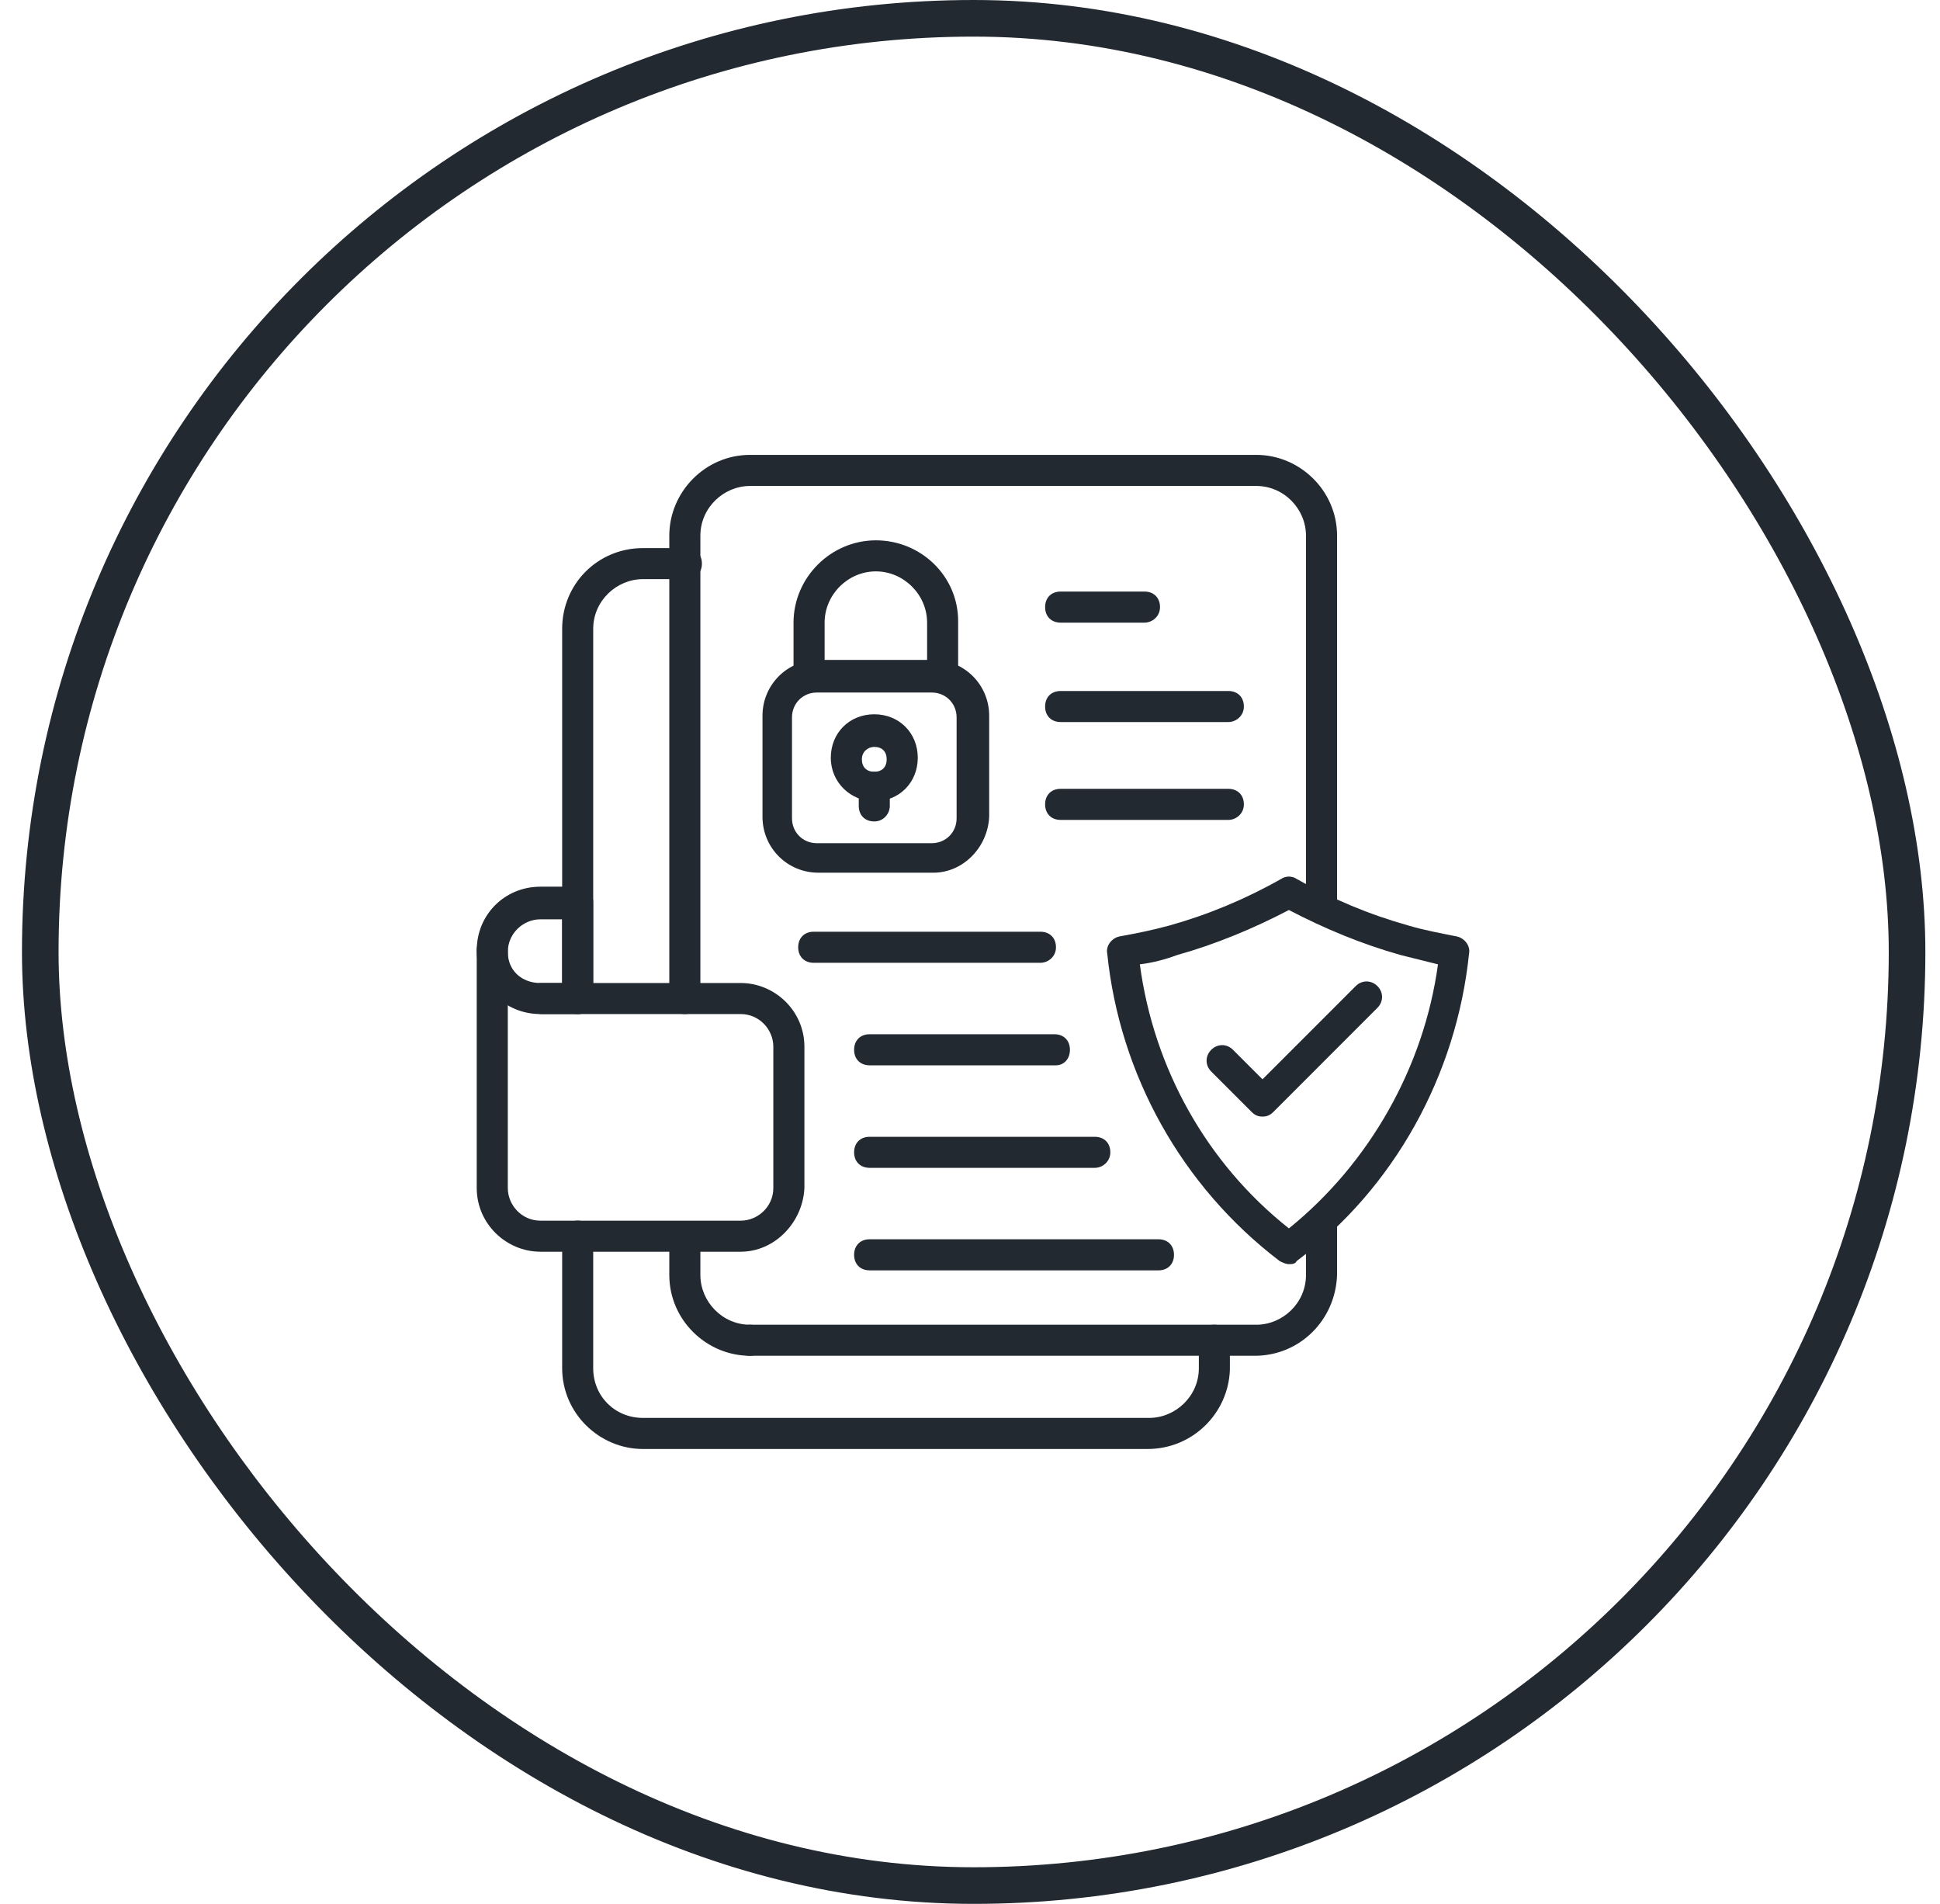 <svg width="53" height="52" viewBox="0 0 53 52" fill="none" xmlns="http://www.w3.org/2000/svg">
<g clip-path="url(#clip0_10550_13218)">
<path d="M34.279 37.03H20.491C20.237 37.03 20.067 36.861 20.067 36.606C20.067 36.352 20.237 36.182 20.491 36.182H34.322C35.043 36.182 35.679 35.588 35.679 34.824V33.424C35.679 33.17 35.849 33 36.103 33C36.358 33 36.528 33.17 36.528 33.424V34.824C36.485 36.055 35.509 37.03 34.279 37.03ZM18.709 27.697C18.455 27.697 18.285 27.527 18.285 27.273V14.63C18.285 13.443 19.261 12.424 20.491 12.424H34.322C35.509 12.424 36.528 13.4 36.528 14.63V24.685C36.528 24.939 36.358 25.109 36.103 25.109C35.849 25.109 35.679 24.939 35.679 24.685V14.63C35.679 13.909 35.085 13.273 34.322 13.273H20.491C19.77 13.273 19.134 13.867 19.134 14.63V27.273C19.134 27.527 18.964 27.697 18.709 27.697Z" fill="#222931"/>
<path d="M15.782 27.697C15.528 27.697 15.358 27.527 15.358 27.273V17.176C15.358 15.945 16.334 14.97 17.564 14.97H18.752C19.006 14.97 19.176 15.139 19.176 15.394C19.176 15.649 19.006 15.818 18.752 15.818H17.564C16.843 15.818 16.206 16.412 16.206 17.176V27.273C16.206 27.527 16.037 27.697 15.782 27.697Z" fill="#222931"/>
<path d="M31.352 39.576H17.564C16.376 39.576 15.358 38.6 15.358 37.37V33.764C15.358 33.509 15.528 33.339 15.782 33.339C16.037 33.339 16.206 33.509 16.206 33.764V37.37C16.206 38.133 16.8 38.727 17.564 38.727H31.394C32.115 38.727 32.752 38.133 32.752 37.37V36.606C32.752 36.352 32.922 36.182 33.176 36.182C33.431 36.182 33.6 36.352 33.6 36.606V37.412C33.558 38.6 32.582 39.576 31.352 39.576Z" fill="#222931"/>
<path d="M20.491 37.03C19.303 37.03 18.285 36.055 18.285 34.824V33.849C18.285 33.594 18.455 33.424 18.709 33.424C18.964 33.424 19.134 33.594 19.134 33.849V34.824C19.134 35.545 19.728 36.182 20.491 36.182C20.746 36.182 20.916 36.352 20.916 36.606C20.916 36.861 20.703 37.03 20.491 37.03Z" fill="#222931"/>
<path d="M20.236 34.188H14.764C13.831 34.188 13.024 33.424 13.024 32.449V25.958C13.024 25.703 13.194 25.533 13.449 25.533C13.703 25.533 13.873 25.703 13.873 25.958V32.449C13.873 32.915 14.255 33.34 14.764 33.34H20.236C20.703 33.34 21.127 32.958 21.127 32.449V28.588C21.127 28.121 20.746 27.697 20.236 27.697H14.806C14.552 27.697 14.382 27.527 14.382 27.273C14.382 27.018 14.552 26.849 14.806 26.849H20.236C21.17 26.849 21.976 27.612 21.976 28.588V32.449C21.933 33.382 21.17 34.188 20.236 34.188Z" fill="#222931"/>
<path d="M15.782 27.697H14.764C13.788 27.697 13.024 26.933 13.024 25.958C13.024 24.982 13.788 24.218 14.764 24.218H15.782C16.037 24.218 16.206 24.388 16.206 24.642V27.273C16.206 27.527 16.037 27.697 15.782 27.697ZM14.764 25.109C14.297 25.109 13.873 25.491 13.873 26C13.873 26.509 14.255 26.849 14.764 26.849H15.358V25.109H14.764Z" fill="#222931"/>
<path d="M35.212 34.527C35.127 34.527 35.043 34.485 34.958 34.442C32.285 32.406 30.588 29.352 30.249 26.042C30.206 25.83 30.376 25.618 30.588 25.576C31.055 25.491 31.479 25.406 31.946 25.279C33.006 24.982 34.025 24.558 35 24.006C35.127 23.921 35.297 23.921 35.425 24.006C36.4 24.558 37.418 24.982 38.479 25.279C38.903 25.406 39.37 25.491 39.794 25.576C40.006 25.618 40.176 25.83 40.134 26.042C39.794 29.352 38.097 32.448 35.425 34.442C35.382 34.527 35.297 34.527 35.212 34.527ZM31.14 26.339C31.521 29.182 32.964 31.77 35.212 33.551C37.418 31.77 38.903 29.139 39.285 26.339C38.946 26.255 38.606 26.17 38.267 26.085C37.206 25.788 36.188 25.364 35.212 24.855C34.237 25.364 33.218 25.788 32.158 26.085C31.818 26.212 31.479 26.297 31.14 26.339Z" fill="#222931"/>
<path d="M25.497 23.836H22.358C21.509 23.836 20.831 23.157 20.831 22.309V19.551C20.831 18.703 21.509 18.024 22.358 18.024H25.497C26.346 18.024 27.024 18.703 27.024 19.551V22.309C26.982 23.157 26.303 23.836 25.497 23.836ZM22.315 18.915C21.934 18.915 21.637 19.212 21.637 19.594V22.351C21.637 22.733 21.934 23.03 22.315 23.03H25.455C25.837 23.03 26.134 22.733 26.134 22.351V19.594C26.134 19.212 25.837 18.915 25.455 18.915H22.315Z" fill="#222931"/>
<path d="M25.752 18.915C25.497 18.915 25.328 18.745 25.328 18.491V17.006C25.328 16.242 24.691 15.606 23.928 15.606C23.164 15.606 22.528 16.242 22.528 17.006V18.406C22.528 18.661 22.358 18.83 22.103 18.83C21.849 18.83 21.679 18.661 21.679 18.406V17.006C21.679 15.776 22.697 14.758 23.928 14.758C25.158 14.758 26.176 15.733 26.176 16.964V18.448C26.176 18.703 26.006 18.915 25.752 18.915Z" fill="#222931"/>
<path d="M23.885 22.436C23.631 22.436 23.461 22.267 23.461 22.012V21.503C23.461 21.249 23.631 21.079 23.885 21.079C24.14 21.079 24.309 21.249 24.309 21.503V22.012C24.309 22.224 24.14 22.436 23.885 22.436Z" fill="#222931"/>
<path d="M23.885 21.885C23.249 21.885 22.697 21.376 22.697 20.697C22.697 20.018 23.206 19.509 23.885 19.509C24.564 19.509 25.073 20.018 25.073 20.697C25.073 21.376 24.564 21.885 23.885 21.885ZM23.885 20.4C23.715 20.4 23.546 20.527 23.546 20.739C23.546 20.951 23.673 21.079 23.885 21.079C24.097 21.079 24.224 20.951 24.224 20.739C24.224 20.527 24.097 20.4 23.885 20.4Z" fill="#222931"/>
<path d="M28.424 26.297H22.23C21.976 26.297 21.806 26.127 21.806 25.873C21.806 25.618 21.976 25.448 22.23 25.448H28.424C28.679 25.448 28.849 25.618 28.849 25.873C28.849 26.127 28.637 26.297 28.424 26.297Z" fill="#222931"/>
<path d="M28.849 29.097H23.758C23.503 29.097 23.334 28.927 23.334 28.673C23.334 28.418 23.503 28.248 23.758 28.248H28.806C29.061 28.248 29.23 28.418 29.23 28.673C29.23 28.927 29.061 29.097 28.849 29.097Z" fill="#222931"/>
<path d="M29.909 31.897H23.758C23.503 31.897 23.334 31.727 23.334 31.473C23.334 31.218 23.503 31.049 23.758 31.049H29.909C30.164 31.049 30.334 31.218 30.334 31.473C30.334 31.727 30.121 31.897 29.909 31.897Z" fill="#222931"/>
<path d="M31.649 34.697H23.758C23.503 34.697 23.334 34.527 23.334 34.273C23.334 34.018 23.503 33.848 23.758 33.848H31.649C31.903 33.848 32.073 34.018 32.073 34.273C32.073 34.527 31.903 34.697 31.649 34.697Z" fill="#222931"/>
<path d="M31.267 17.006H28.976C28.721 17.006 28.552 16.836 28.552 16.582C28.552 16.327 28.721 16.157 28.976 16.157H31.267C31.521 16.157 31.691 16.327 31.691 16.582C31.691 16.836 31.479 17.006 31.267 17.006Z" fill="#222931"/>
<path d="M33.558 19.721H28.976C28.721 19.721 28.552 19.551 28.552 19.297C28.552 19.042 28.721 18.873 28.976 18.873H33.558C33.812 18.873 33.982 19.042 33.982 19.297C33.982 19.551 33.77 19.721 33.558 19.721Z" fill="#222931"/>
<path d="M33.558 22.394H28.976C28.721 22.394 28.552 22.224 28.552 21.97C28.552 21.715 28.721 21.545 28.976 21.545H33.558C33.812 21.545 33.982 21.715 33.982 21.97C33.982 22.224 33.77 22.394 33.558 22.394Z" fill="#222931"/>
<path d="M34.491 30.497C34.364 30.497 34.279 30.455 34.194 30.37L33.091 29.267C32.921 29.097 32.921 28.843 33.091 28.673C33.261 28.503 33.515 28.503 33.685 28.673L34.491 29.479L37.037 26.933C37.206 26.764 37.461 26.764 37.63 26.933C37.8 27.103 37.8 27.358 37.63 27.527L34.788 30.37C34.703 30.455 34.618 30.497 34.491 30.497Z" fill="#222931"/>
</g>
<rect x="1.1" y="0.5" width="51" height="51" rx="25.5" stroke="#222931"/>
<defs>
<clipPath id="clip0_10550_13218">
<rect width="28" height="28" fill="white" transform="translate(12.6 12)"/>
</clipPath>
</defs>
</svg>
